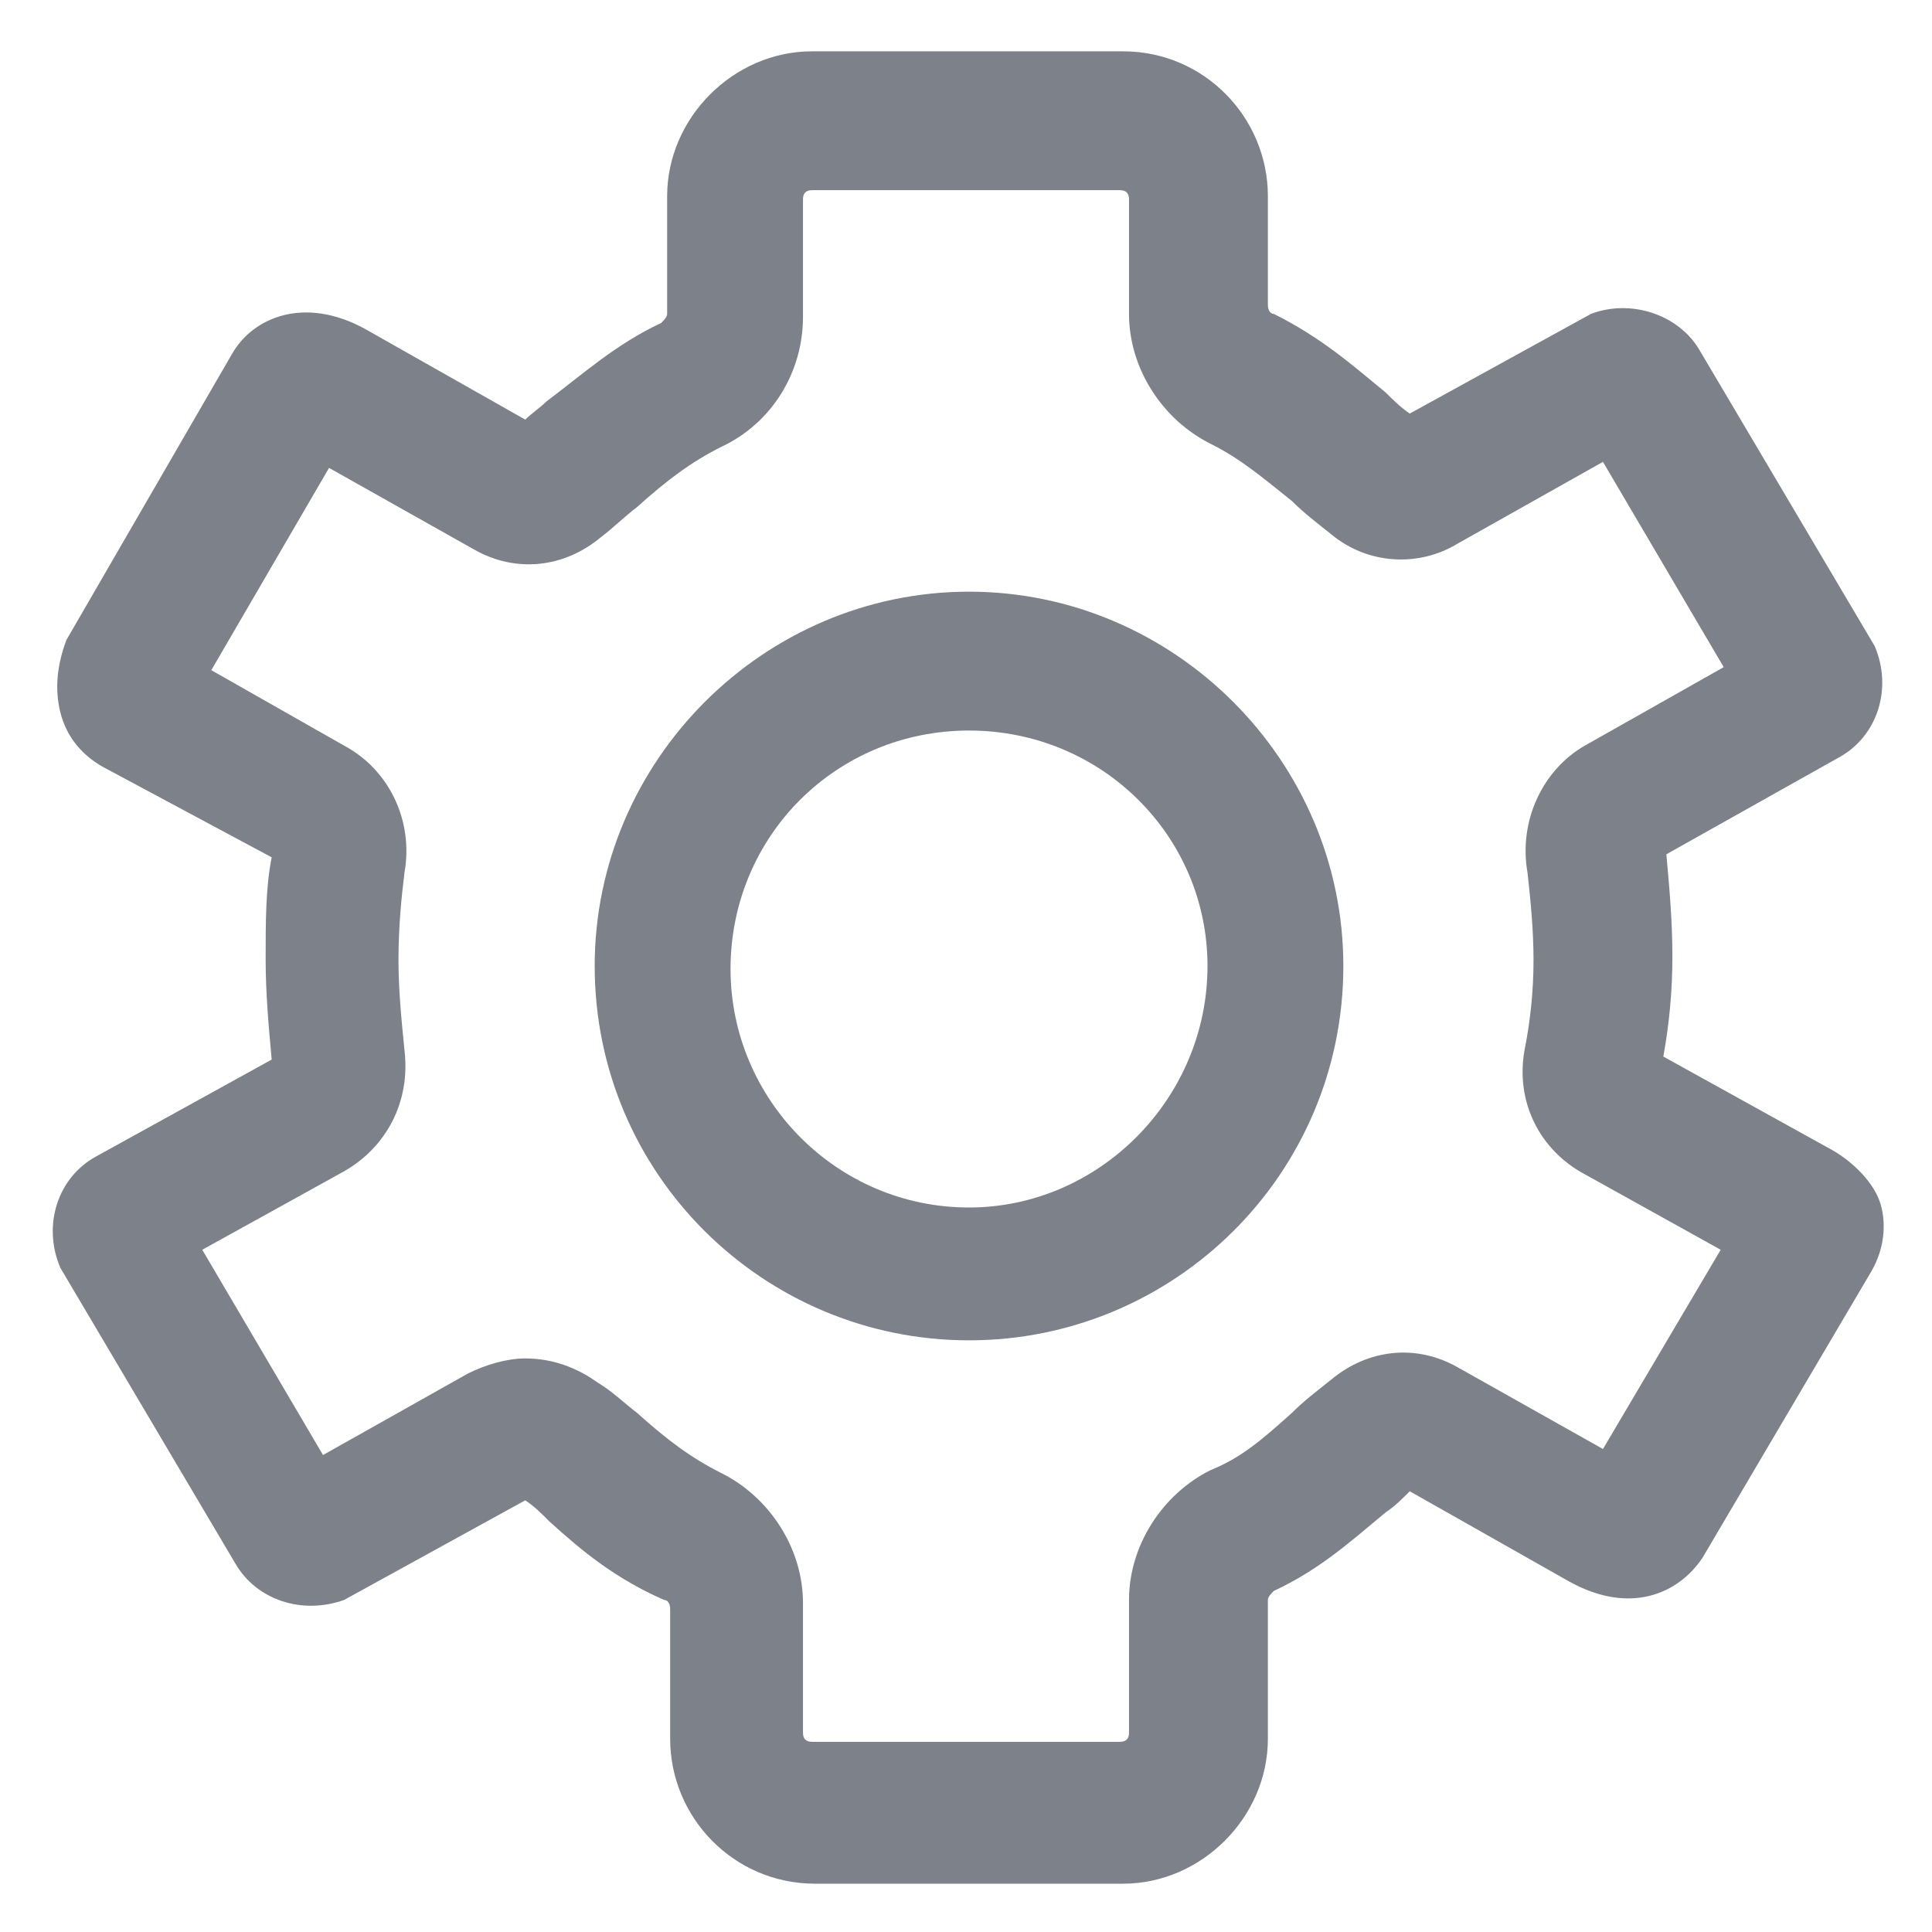 <svg width="16" height="16" viewBox="0 0 16 16" fill="none" xmlns="http://www.w3.org/2000/svg">
    <g clip-path="url(#clip0_118_162)">
        <path
            d="M8.025 4.9C6.325 4.9 4.925 6.3 4.925 8C4.925 9.725 6.325 11.1 8.025 11.1C9.725 11.1 11.125 9.725 11.125 8C11.125 6.3 9.725 4.9 8.025 4.9ZM8.025 10C6.925 10 6.05 9.1 6.05 8.025C6.05 6.925 6.925 6.05 8.025 6.05C9.125 6.05 10 6.925 10 8C10 9.1 9.1 10 8.025 10Z"
            fill="#7D8189" />
        <path
            d="M15.175 9.525L13.775 8.75C13.825 8.475 13.85 8.2 13.85 7.925C13.85 7.625 13.825 7.35 13.8 7.075L15.225 6.275C15.55 6.1 15.675 5.7 15.525 5.35L14.075 2.9C13.9 2.6 13.5 2.475 13.175 2.6L11.675 3.425C11.6 3.375 11.525 3.3 11.475 3.25C11.2 3.025 10.95 2.8 10.55 2.6C10.525 2.6 10.5 2.575 10.5 2.525V1.625C10.5 0.975 9.975 0.425 9.3 0.425H6.725C6.075 0.425 5.525 0.975 5.525 1.625V2.6C5.525 2.625 5.5 2.65 5.475 2.675C5.1 2.85 4.825 3.1 4.525 3.325C4.475 3.375 4.4 3.425 4.35 3.475L3.025 2.725C2.525 2.45 2.1 2.625 1.925 2.925L0.55 5.3C0.475 5.5 0.45 5.7 0.5 5.9C0.55 6.1 0.675 6.25 0.85 6.35L2.25 7.1C2.2 7.35 2.2 7.625 2.2 7.95C2.2 8.225 2.225 8.5 2.25 8.775L0.8 9.575C0.475 9.75 0.35 10.15 0.5 10.5L1.95 12.95C2.125 13.25 2.5 13.375 2.85 13.25L4.35 12.425C4.425 12.475 4.475 12.525 4.55 12.6C4.825 12.85 5.1 13.075 5.5 13.25C5.525 13.25 5.55 13.275 5.55 13.325V14.4C5.55 15.05 6.075 15.6 6.75 15.6H9.3C9.95 15.6 10.5 15.05 10.5 14.4V13.25C10.5 13.225 10.525 13.2 10.55 13.175C10.925 13 11.175 12.775 11.475 12.525C11.55 12.475 11.6 12.425 11.675 12.35L13 13.1C13.5 13.375 13.9 13.2 14.1 12.9L15.5 10.525C15.6 10.35 15.625 10.15 15.575 9.975C15.525 9.8 15.35 9.625 15.175 9.525ZM13.275 12L12.075 11.325C11.725 11.125 11.325 11.175 11.025 11.425C10.9 11.525 10.8 11.6 10.7 11.7C10.45 11.925 10.275 12.075 10.025 12.175C9.625 12.375 9.35 12.8 9.35 13.25V14.35C9.35 14.4 9.325 14.425 9.275 14.425H6.725C6.675 14.425 6.65 14.4 6.65 14.35V13.275C6.65 12.825 6.375 12.4 5.975 12.2C5.725 12.075 5.525 11.925 5.275 11.7C5.175 11.625 5.075 11.525 4.95 11.45C4.775 11.325 4.575 11.25 4.35 11.25C4.2 11.25 4.025 11.3 3.875 11.375L2.675 12.05L1.675 10.35L2.85 9.7C3.2 9.5 3.4 9.125 3.35 8.7C3.325 8.45 3.3 8.2 3.3 7.95C3.3 7.675 3.325 7.425 3.35 7.225C3.425 6.8 3.225 6.375 2.85 6.175L1.75 5.55L2.725 3.875L3.925 4.55C4.275 4.75 4.675 4.7 4.975 4.45C5.075 4.375 5.175 4.275 5.275 4.2C5.525 3.975 5.725 3.825 5.975 3.7C6.4 3.5 6.65 3.075 6.65 2.625V1.65C6.65 1.6 6.675 1.575 6.725 1.575H9.275C9.325 1.575 9.35 1.6 9.35 1.65V2.6C9.35 3.05 9.625 3.475 10.025 3.675C10.275 3.8 10.45 3.95 10.7 4.15C10.8 4.25 10.9 4.325 11.025 4.425C11.325 4.675 11.75 4.7 12.075 4.5L13.275 3.825L14.275 5.525L13.125 6.175C12.775 6.375 12.575 6.8 12.65 7.225C12.675 7.45 12.7 7.7 12.7 7.95C12.7 8.2 12.675 8.45 12.625 8.7C12.55 9.125 12.75 9.525 13.125 9.725L14.25 10.35L13.275 12Z"
            fill="#7D8189" />
    </g>
    <defs>
        <clipPath id="clip0_118_162">
            <rect width="16" height="16" fill="white" />
        </clipPath>
    </defs>
</svg>
